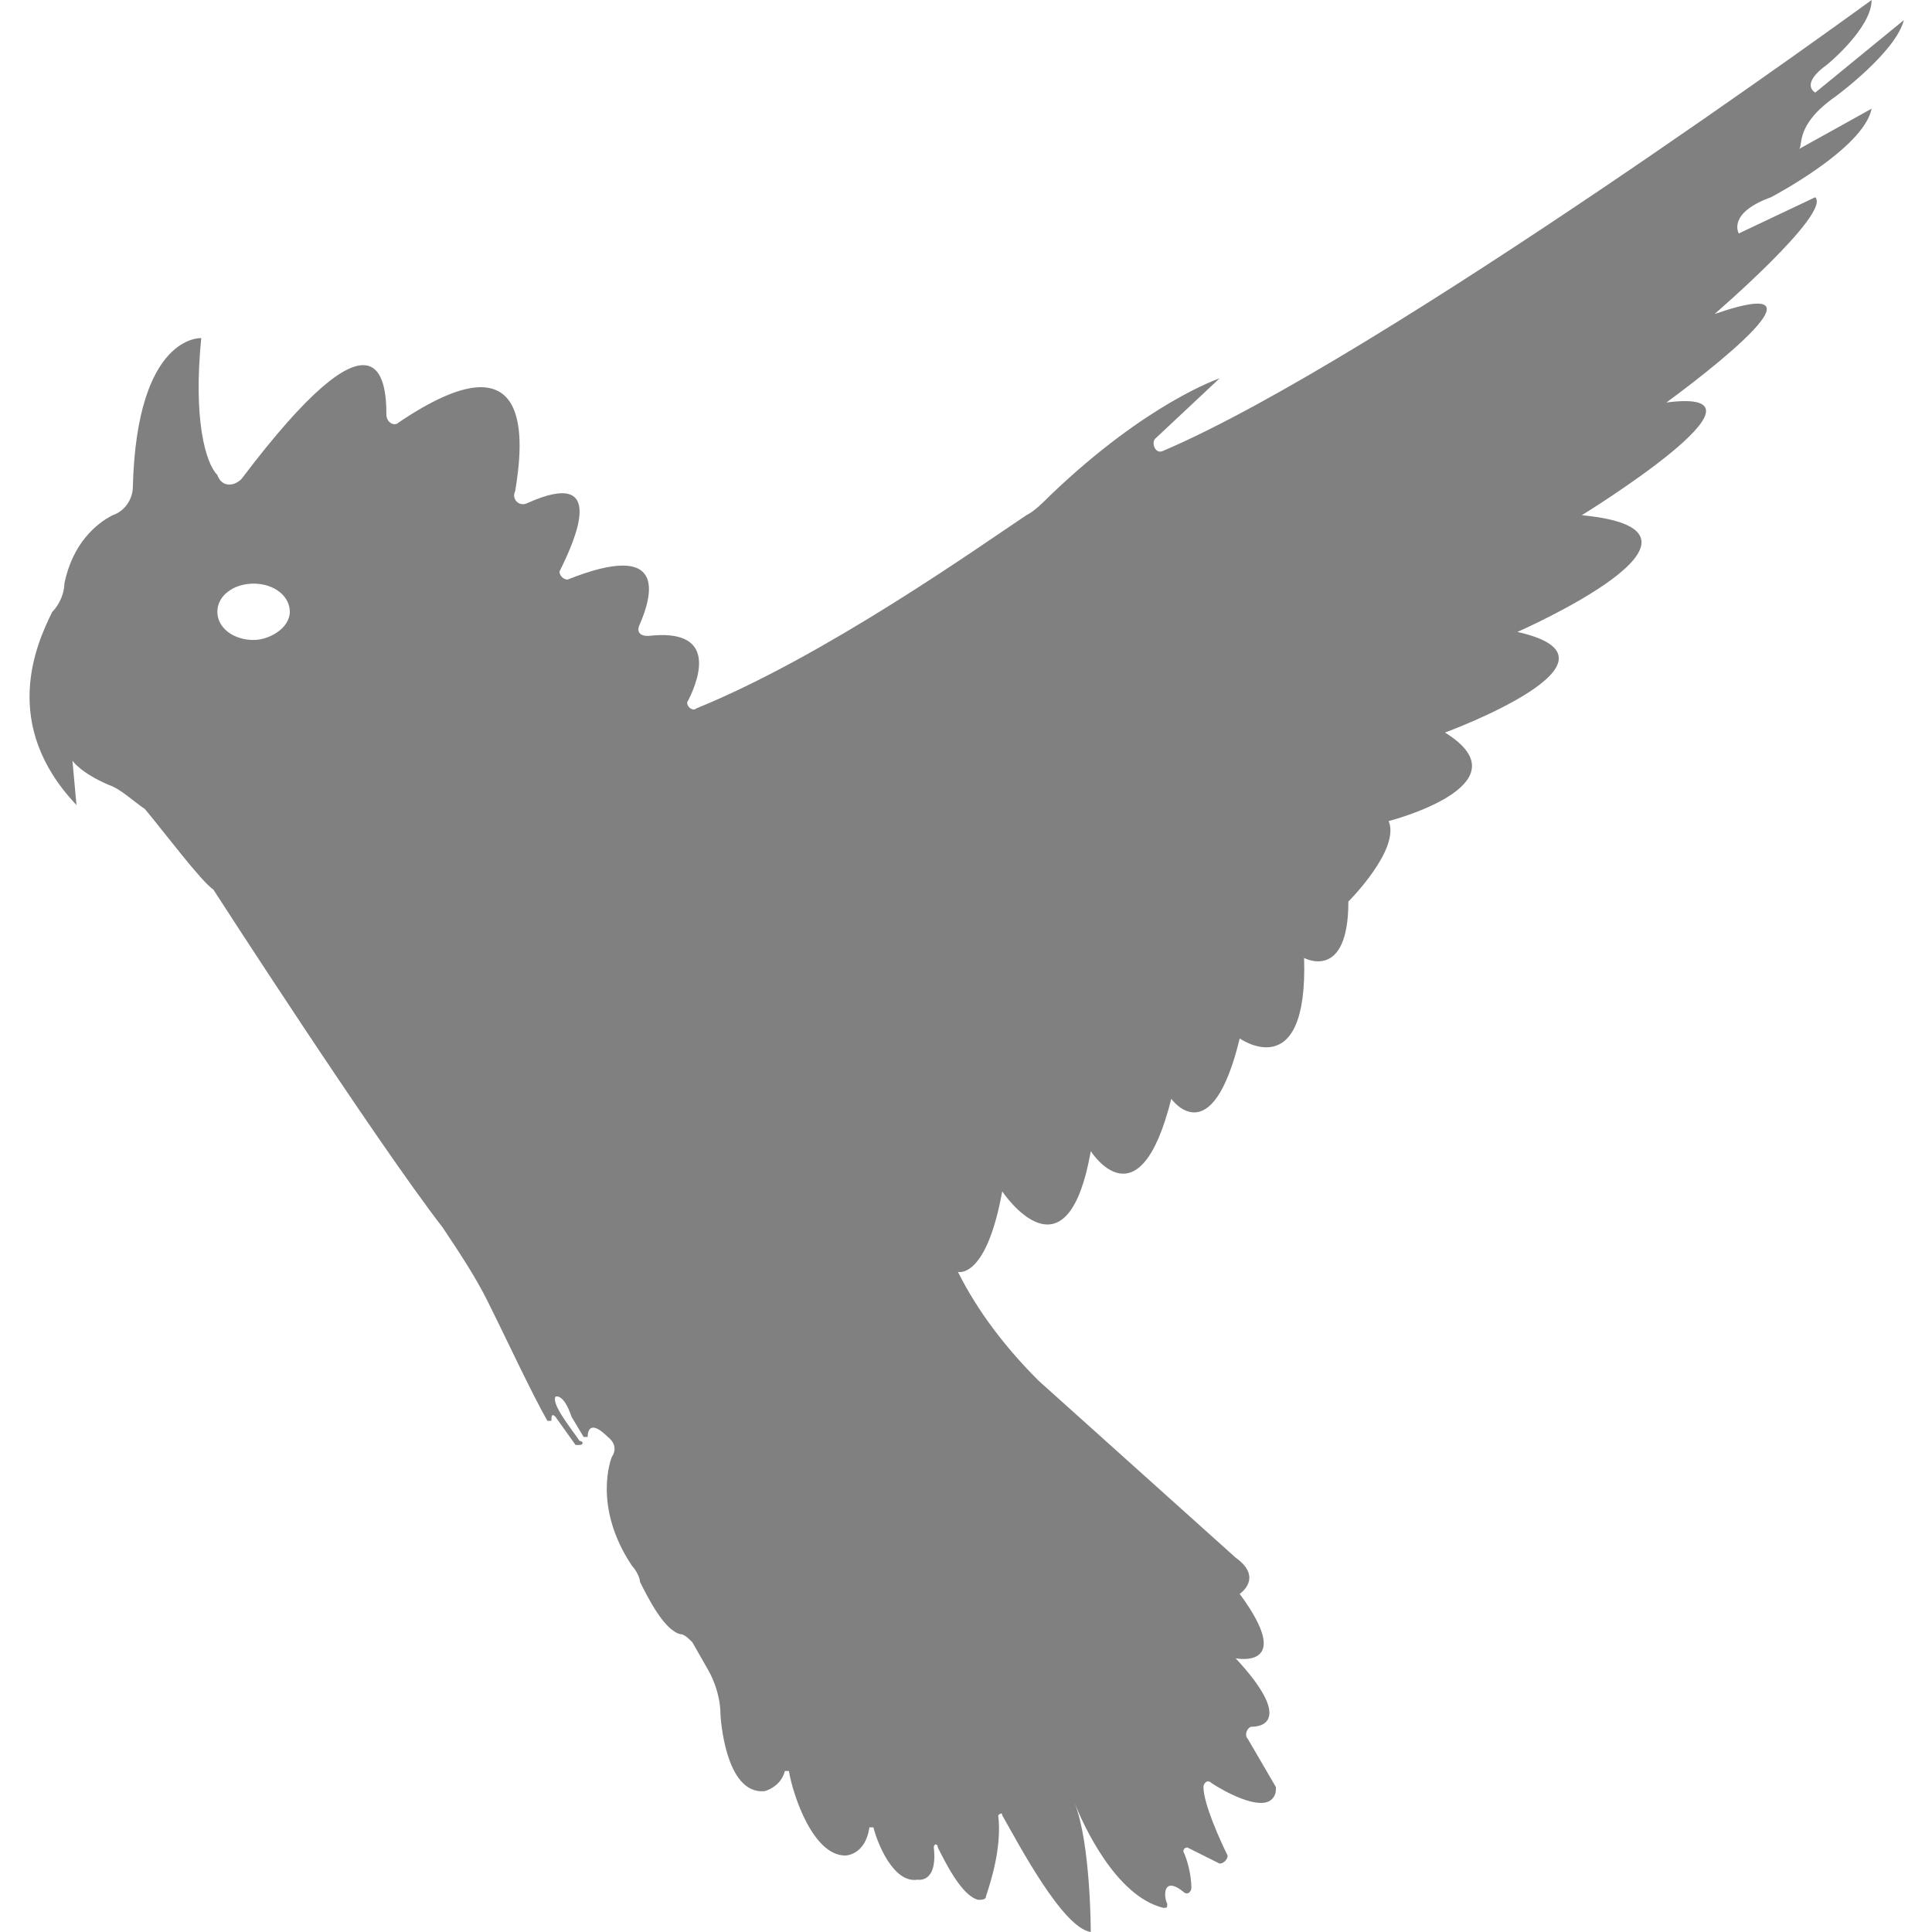 <?xml version="1.0" encoding="utf-8"?>
<!-- Generator: Adobe Illustrator 19.1.0, SVG Export Plug-In . SVG Version: 6.00 Build 0)  -->
<svg version="1.1" id="Layer_1" xmlns="http://www.w3.org/2000/svg" xmlns:xlink="http://www.w3.org/1999/xlink" x="0px" y="0px"
	 viewBox="0 0 48 48" style="enable-background:new 0 0 48 48;" xml:space="preserve">
<style type="text/css">
	.st0{fill:#808080;}
</style>
<path class="st0" d="M45.6,2.4c0,0,1.5-1.1,1.7-1.9l-2.2,1.8c0,0-0.4-0.2,0.3-0.7c0,0,1.1-0.9,1.1-1.6c0,0-12.2,8.9-17.6,11.2
	c-0.2,0.1-0.3-0.2-0.2-0.3l1.6-1.5c0,0-1.8,0.6-4.2,2.9c-0.2,0.2-0.4,0.4-0.6,0.5c-1.2,0.8-5,3.5-8.2,4.8c-0.1,0.1-0.3-0.1-0.2-0.2
	c0.3-0.6,0.7-1.8-1-1.6c-0.2,0-0.3-0.1-0.2-0.3c0.3-0.7,0.7-2.1-1.8-1.1c-0.1,0-0.2-0.1-0.2-0.2c0.4-0.8,1.2-2.6-0.8-1.7
	c-0.2,0.1-0.4-0.1-0.3-0.3c0.2-1.2,0.5-4-2.9-1.7c-0.1,0.1-0.3,0-0.3-0.2c0-0.9-0.2-2.9-3.6,1.6c-0.2,0.2-0.5,0.2-0.6-0.1
	C5.1,11.5,4.8,10.4,5,8.4c0,0-1.6-0.1-1.7,3.7c0,0.3-0.2,0.6-0.5,0.7c-0.4,0.2-1,0.7-1.2,1.7c0,0.2-0.1,0.5-0.3,0.7
	C0.9,16,0,18,1.9,20l-0.1-1.1c0,0,0.2,0.3,0.9,0.6c0.3,0.1,0.6,0.4,0.9,0.6c0.5,0.6,1.4,1.8,1.7,2c0,0,4,6.2,5.7,8.4
	c0.4,0.6,0.8,1.2,1.1,1.8c0.5,1,1.1,2.3,1.5,3c0,0,0.1,0,0.1,0c0-0.1,0-0.2,0.1-0.1l0.5,0.7c0,0,0.1,0,0.1,0h0c0.1,0,0.1-0.1,0-0.1
	c-0.2-0.3-0.7-0.9-0.6-1.1c0,0,0.2-0.1,0.4,0.5l0.3,0.5c0,0,0.1,0,0.1,0c0-0.2,0.1-0.4,0.5,0c0,0,0.3,0.2,0.1,0.5
	c0,0-0.5,1.2,0.5,2.7c0.1,0.1,0.2,0.3,0.2,0.4c0.2,0.4,0.6,1.2,1,1.3c0.1,0,0.2,0.1,0.3,0.2l0.4,0.7c0,0,0.3,0.5,0.3,1.1
	c0,0,0.1,2,1.1,1.9c0,0,0.4-0.1,0.5-0.5c0,0,0.1,0,0.1,0c0.1,0.6,0.6,2.1,1.4,2.1c0,0,0.5,0,0.6-0.7c0,0,0.1,0,0.1,0
	c0.1,0.4,0.5,1.4,1.1,1.3c0,0,0.5,0.1,0.4-0.8c0-0.1,0.1-0.1,0.1,0c0.2,0.4,0.6,1.2,1,1.3c0.1,0,0.2,0,0.2-0.1
	c0.1-0.3,0.4-1.2,0.3-2c0,0,0.1-0.1,0.1,0c0.4,0.7,1.5,2.8,2.2,2.9c0,0,0-2.2-0.4-3.2c0.2,0.5,1,2.3,2.2,2.6c0.1,0,0.1,0,0.1-0.1
	c-0.1-0.2-0.1-0.7,0.4-0.3c0.1,0.1,0.2,0,0.2-0.1c0-0.3-0.1-0.7-0.2-0.9c0,0,0-0.1,0.1-0.1c0.2,0.1,0.6,0.3,0.8,0.4
	c0.1,0,0.2-0.1,0.2-0.2c-0.2-0.4-0.6-1.3-0.6-1.7c0-0.1,0.1-0.2,0.2-0.1c0.3,0.2,1.2,0.7,1.5,0.4c0.1-0.1,0.1-0.2,0.1-0.3L31,43.2
	c-0.1-0.1,0-0.3,0.1-0.3c0.4,0,0.9-0.3-0.4-1.7c0,0,1.5,0.3,0.1-1.6c0,0,0.6-0.4-0.1-0.9l-4.9-4.4c-0.8-0.8-1.5-1.7-2-2.7v0
	c0,0,0.7,0.2,1.1-2c0,0,1.6,2.4,2.2-1c0,0,1.2,1.9,2-1.3c0,0,1,1.4,1.7-1.5c0,0,1.7,1.2,1.6-2c0,0,1.1,0.6,1.1-1.4c0,0,1.3-1.3,1-2
	c0,0,3.5-0.9,1.4-2.2c0,0,4.9-1.8,1.8-2.5c0,0,5.7-2.5,1.6-2.9c0,0,5.2-3.2,2.1-2.8c0,0,4.7-3.4,1.2-2.2c0,0,2.9-2.5,2.5-2.9
	l-1.9,0.9c0,0-0.3-0.5,0.8-0.9c0,0,2.3-1.2,2.5-2.2l-1.8,1C44.8,3.6,44.6,3.1,45.6,2.4z M6.3,15.9c-0.5,0-0.9-0.3-0.9-0.7
	s0.4-0.7,0.9-0.7c0.5,0,0.9,0.3,0.9,0.7S6.7,15.9,6.3,15.9z"/>
</svg>
